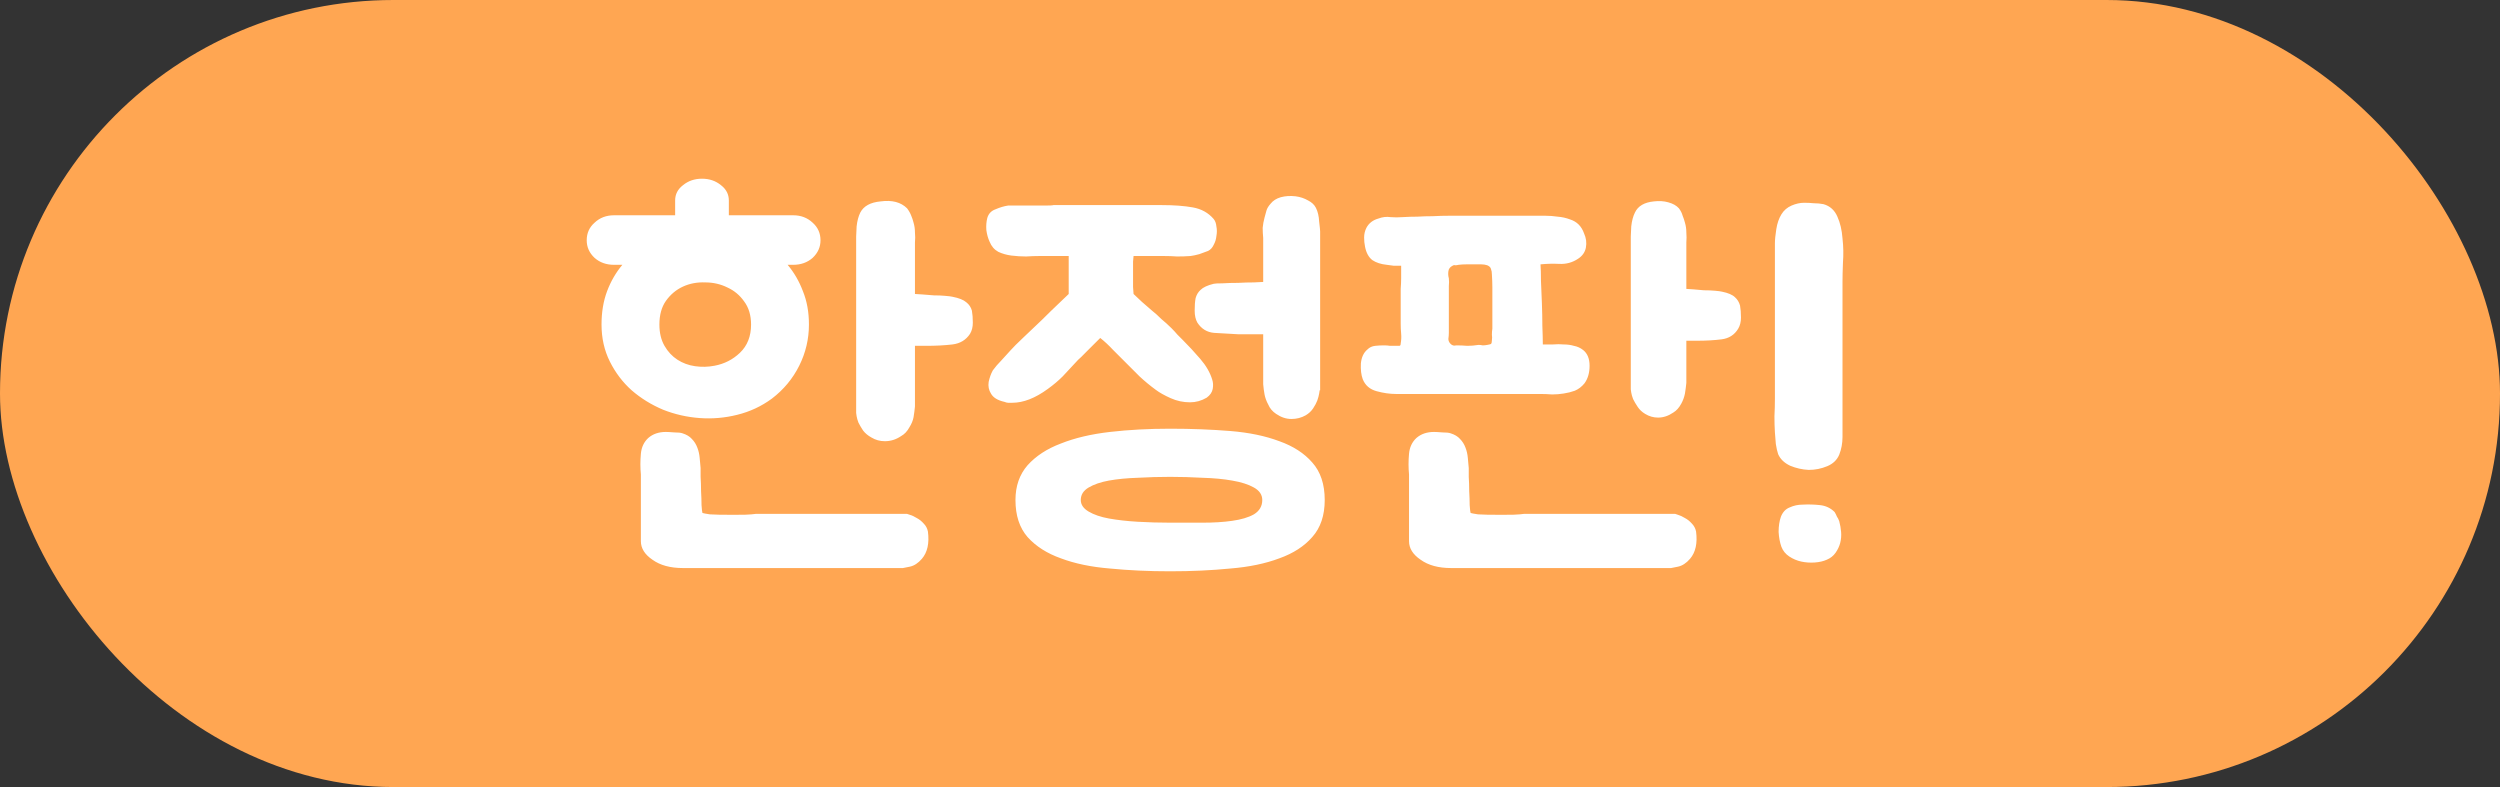 <svg width="54" height="17" viewBox="0 0 54 17" fill="none" xmlns="http://www.w3.org/2000/svg">
  <rect x="0" y="0" width="54" height="17" fill="#333333" stroke="none"/>
  <rect width="54" height="17" rx="8.5" fill="#FFA652"/>
  <path d="M17.473 7.01C17.473 7.323 17.403 7.62 17.263 7.9C17.123 8.18 16.926 8.417 16.673 8.61C16.446 8.777 16.196 8.893 15.923 8.96C15.656 9.027 15.386 9.05 15.113 9.03C14.839 9.01 14.576 8.95 14.323 8.85C14.069 8.743 13.843 8.603 13.643 8.43C13.45 8.257 13.293 8.05 13.173 7.81C13.053 7.57 12.993 7.303 12.993 7.01C12.993 6.743 13.033 6.503 13.113 6.29C13.193 6.077 13.303 5.887 13.443 5.72H13.263C13.096 5.72 12.956 5.67 12.843 5.57C12.729 5.463 12.673 5.337 12.673 5.19C12.673 5.037 12.729 4.91 12.843 4.81C12.956 4.703 13.096 4.65 13.263 4.65H14.583V4.33C14.583 4.197 14.639 4.087 14.753 4C14.866 3.907 15.003 3.86 15.163 3.86C15.323 3.86 15.46 3.907 15.573 4C15.686 4.087 15.743 4.197 15.743 4.33V4.65H17.133C17.299 4.65 17.439 4.703 17.553 4.81C17.666 4.91 17.723 5.037 17.723 5.19C17.723 5.337 17.666 5.463 17.553 5.57C17.439 5.67 17.299 5.72 17.133 5.72H17.013C17.153 5.887 17.263 6.077 17.343 6.29C17.43 6.503 17.473 6.743 17.473 7.01ZM14.753 12.27C14.479 12.27 14.259 12.21 14.093 12.09C13.926 11.977 13.843 11.843 13.843 11.69V10.25C13.829 10.103 13.829 9.953 13.843 9.8C13.856 9.66 13.909 9.547 14.003 9.46C14.103 9.373 14.229 9.33 14.383 9.33C14.416 9.33 14.476 9.333 14.563 9.34C14.649 9.34 14.71 9.347 14.743 9.36C14.829 9.387 14.896 9.427 14.943 9.48C14.996 9.533 15.036 9.597 15.063 9.67C15.089 9.737 15.106 9.81 15.113 9.89C15.12 9.963 15.126 10.037 15.133 10.11C15.133 10.137 15.133 10.2 15.133 10.3C15.139 10.393 15.143 10.497 15.143 10.61C15.149 10.717 15.153 10.817 15.153 10.91C15.159 11.003 15.166 11.06 15.173 11.08C15.193 11.087 15.246 11.097 15.333 11.11C15.426 11.117 15.596 11.12 15.843 11.12C16.056 11.12 16.186 11.117 16.233 11.11C16.286 11.103 16.316 11.1 16.323 11.1H19.593C19.593 11.1 19.613 11.107 19.653 11.12C19.7 11.133 19.75 11.157 19.803 11.19C19.856 11.217 19.906 11.257 19.953 11.31C20 11.357 20.029 11.413 20.043 11.48C20.076 11.733 20.033 11.93 19.913 12.07C19.833 12.163 19.746 12.22 19.653 12.24C19.559 12.26 19.509 12.27 19.503 12.27H14.753ZM19.763 7.47V8.78C19.756 8.853 19.746 8.93 19.733 9.01C19.72 9.083 19.689 9.157 19.643 9.23C19.596 9.317 19.536 9.38 19.463 9.42C19.356 9.493 19.239 9.53 19.113 9.53C19.006 9.53 18.91 9.503 18.823 9.45C18.75 9.41 18.689 9.36 18.643 9.3C18.603 9.24 18.57 9.183 18.543 9.13C18.523 9.077 18.509 9.03 18.503 8.99C18.496 8.943 18.493 8.92 18.493 8.92V5.11C18.493 5.077 18.496 5.003 18.503 4.89C18.516 4.77 18.543 4.67 18.583 4.59C18.656 4.45 18.803 4.37 19.023 4.35C19.27 4.317 19.459 4.367 19.593 4.5C19.633 4.553 19.663 4.607 19.683 4.66C19.703 4.707 19.72 4.757 19.733 4.81C19.753 4.877 19.763 4.947 19.763 5.02C19.77 5.093 19.77 5.167 19.763 5.24V6.35C19.79 6.35 19.843 6.353 19.923 6.36C20.003 6.367 20.086 6.373 20.173 6.38C20.259 6.38 20.34 6.383 20.413 6.39C20.493 6.397 20.546 6.403 20.573 6.41C20.713 6.437 20.813 6.477 20.873 6.53C20.933 6.577 20.973 6.637 20.993 6.71C21.006 6.783 21.013 6.87 21.013 6.97C21.013 7.063 20.993 7.143 20.953 7.21C20.866 7.343 20.739 7.42 20.573 7.44C20.406 7.46 20.216 7.47 20.003 7.47H19.763ZM15.433 7.9C15.646 7.86 15.829 7.767 15.983 7.62C16.143 7.467 16.223 7.263 16.223 7.01C16.223 6.81 16.173 6.643 16.073 6.51C15.979 6.377 15.86 6.277 15.713 6.21C15.566 6.137 15.406 6.1 15.233 6.1C15.059 6.093 14.899 6.123 14.753 6.19C14.606 6.257 14.483 6.36 14.383 6.5C14.29 6.633 14.243 6.803 14.243 7.01C14.243 7.19 14.28 7.343 14.353 7.47C14.426 7.597 14.52 7.697 14.633 7.77C14.746 7.843 14.873 7.89 15.013 7.91C15.153 7.93 15.293 7.927 15.433 7.9ZM21.934 10.8C21.934 10.5 22.021 10.25 22.195 10.05C22.375 9.85 22.614 9.693 22.915 9.58C23.215 9.46 23.568 9.377 23.974 9.33C24.381 9.283 24.814 9.26 25.274 9.26C25.735 9.26 26.168 9.277 26.575 9.31C26.981 9.343 27.334 9.417 27.634 9.53C27.934 9.637 28.171 9.79 28.345 9.99C28.524 10.19 28.614 10.46 28.614 10.8C28.614 11.133 28.524 11.4 28.345 11.6C28.171 11.8 27.934 11.953 27.634 12.06C27.334 12.173 26.981 12.247 26.575 12.28C26.168 12.32 25.735 12.34 25.274 12.34C24.814 12.34 24.381 12.32 23.974 12.28C23.568 12.247 23.215 12.173 22.915 12.06C22.614 11.953 22.375 11.8 22.195 11.6C22.021 11.4 21.934 11.133 21.934 10.8ZM24.485 5.53C24.485 5.53 24.481 5.57 24.474 5.65C24.474 5.73 24.474 5.82 24.474 5.92C24.474 6.02 24.474 6.113 24.474 6.2C24.481 6.287 24.485 6.337 24.485 6.35C24.518 6.383 24.578 6.44 24.665 6.52C24.751 6.593 24.825 6.657 24.884 6.71C24.951 6.763 25.018 6.823 25.084 6.89C25.158 6.95 25.231 7.017 25.305 7.09C25.351 7.137 25.395 7.183 25.434 7.23C25.474 7.27 25.511 7.307 25.544 7.34C25.671 7.467 25.798 7.603 25.924 7.75C26.051 7.897 26.138 8.047 26.184 8.2C26.204 8.26 26.208 8.327 26.195 8.4C26.181 8.473 26.138 8.537 26.064 8.59C25.951 8.657 25.831 8.69 25.704 8.69C25.558 8.69 25.418 8.66 25.285 8.6C25.151 8.54 25.044 8.48 24.965 8.42C24.838 8.327 24.721 8.23 24.614 8.13C24.508 8.023 24.401 7.917 24.294 7.81C24.221 7.737 24.138 7.653 24.044 7.56C23.951 7.46 23.858 7.373 23.765 7.3L23.494 7.57C23.448 7.617 23.401 7.663 23.355 7.71C23.308 7.75 23.265 7.793 23.224 7.84C23.138 7.933 23.048 8.03 22.954 8.13C22.861 8.223 22.755 8.313 22.634 8.4C22.361 8.6 22.105 8.7 21.864 8.7C21.831 8.7 21.801 8.7 21.774 8.7C21.755 8.7 21.728 8.693 21.695 8.68C21.548 8.647 21.451 8.587 21.404 8.5C21.358 8.427 21.341 8.343 21.355 8.25C21.375 8.157 21.404 8.073 21.445 8C21.498 7.927 21.558 7.857 21.625 7.79C21.691 7.717 21.758 7.643 21.825 7.57C21.884 7.503 21.978 7.41 22.105 7.29C22.238 7.163 22.371 7.037 22.505 6.91C22.638 6.777 22.761 6.657 22.875 6.55C22.988 6.443 23.058 6.377 23.084 6.35V5.53H22.445C22.364 5.53 22.271 5.533 22.165 5.54C22.058 5.54 21.951 5.533 21.845 5.52C21.744 5.507 21.651 5.48 21.564 5.44C21.478 5.393 21.415 5.32 21.375 5.22C21.341 5.147 21.318 5.063 21.305 4.97C21.298 4.877 21.305 4.79 21.325 4.71C21.351 4.617 21.411 4.553 21.505 4.52C21.598 4.48 21.688 4.453 21.774 4.44C21.788 4.44 21.841 4.44 21.934 4.44C22.035 4.44 22.141 4.44 22.255 4.44C22.368 4.44 22.474 4.44 22.575 4.44C22.674 4.44 22.735 4.437 22.755 4.43H25.095C25.361 4.43 25.584 4.447 25.765 4.48C25.951 4.513 26.101 4.597 26.215 4.73C26.248 4.77 26.268 4.823 26.274 4.89C26.288 4.957 26.288 5.027 26.274 5.1C26.268 5.167 26.248 5.23 26.215 5.29C26.188 5.35 26.148 5.393 26.095 5.42C26.041 5.44 25.978 5.463 25.904 5.49C25.831 5.51 25.768 5.523 25.715 5.53C25.621 5.537 25.524 5.54 25.424 5.54C25.331 5.533 25.238 5.53 25.145 5.53H24.485ZM26.744 7.22C26.551 7.207 26.378 7.197 26.224 7.19C26.071 7.177 25.951 7.103 25.864 6.97C25.825 6.903 25.805 6.817 25.805 6.71C25.805 6.603 25.811 6.513 25.825 6.44C25.845 6.367 25.881 6.307 25.934 6.26C25.988 6.207 26.081 6.163 26.215 6.13C26.241 6.123 26.305 6.12 26.404 6.12C26.511 6.113 26.625 6.11 26.744 6.11C26.864 6.103 26.978 6.1 27.084 6.1C27.191 6.093 27.258 6.09 27.285 6.09V5.14C27.278 5.067 27.274 4.993 27.274 4.92C27.281 4.847 27.294 4.773 27.314 4.7C27.328 4.647 27.341 4.597 27.355 4.55C27.368 4.503 27.398 4.453 27.445 4.4C27.498 4.333 27.571 4.287 27.665 4.26C27.765 4.233 27.871 4.227 27.985 4.24C28.084 4.253 28.174 4.283 28.255 4.33C28.334 4.37 28.391 4.423 28.424 4.49C28.465 4.57 28.488 4.67 28.494 4.79C28.508 4.903 28.515 4.973 28.515 5V8.43H28.505C28.505 8.437 28.501 8.46 28.494 8.5C28.488 8.54 28.474 8.59 28.454 8.65C28.434 8.703 28.404 8.76 28.364 8.82C28.325 8.88 28.271 8.93 28.204 8.97C28.111 9.023 28.008 9.05 27.895 9.05C27.781 9.05 27.671 9.013 27.564 8.94C27.485 8.887 27.428 8.82 27.395 8.74C27.355 8.667 27.328 8.593 27.314 8.52C27.301 8.447 27.291 8.373 27.285 8.3V7.22H26.744ZM27.265 10.8C27.265 10.687 27.204 10.597 27.084 10.53C26.965 10.463 26.808 10.413 26.614 10.38C26.428 10.347 26.215 10.327 25.974 10.32C25.741 10.307 25.508 10.3 25.274 10.3C25.041 10.3 24.808 10.307 24.575 10.32C24.348 10.327 24.141 10.347 23.954 10.38C23.774 10.413 23.628 10.463 23.515 10.53C23.401 10.597 23.345 10.687 23.345 10.8C23.345 10.9 23.401 10.983 23.515 11.05C23.628 11.117 23.774 11.167 23.954 11.2C24.141 11.233 24.348 11.257 24.575 11.27C24.808 11.283 25.041 11.29 25.274 11.29C25.508 11.29 25.741 11.29 25.974 11.29C26.215 11.29 26.428 11.277 26.614 11.25C26.808 11.223 26.965 11.177 27.084 11.11C27.204 11.037 27.265 10.933 27.265 10.8ZM30.155 8.51C30.021 8.51 29.881 8.49 29.735 8.45C29.588 8.41 29.488 8.323 29.435 8.19C29.401 8.097 29.388 7.983 29.395 7.85C29.408 7.717 29.455 7.617 29.535 7.55C29.581 7.503 29.638 7.477 29.705 7.47C29.771 7.463 29.835 7.46 29.895 7.46C29.941 7.46 29.985 7.463 30.025 7.47C30.071 7.47 30.118 7.47 30.165 7.47C30.191 7.47 30.211 7.47 30.225 7.47C30.245 7.47 30.255 7.453 30.255 7.42C30.268 7.347 30.271 7.277 30.265 7.21C30.258 7.137 30.255 7.063 30.255 6.99V6.46C30.255 6.387 30.255 6.313 30.255 6.24C30.261 6.16 30.265 6.083 30.265 6.01C30.265 6.003 30.265 5.987 30.265 5.96C30.265 5.927 30.265 5.897 30.265 5.87C30.265 5.837 30.265 5.807 30.265 5.78C30.265 5.753 30.265 5.74 30.265 5.74C30.211 5.74 30.158 5.74 30.105 5.74C30.058 5.733 30.008 5.727 29.955 5.72C29.828 5.707 29.725 5.673 29.645 5.62C29.565 5.56 29.511 5.463 29.485 5.33C29.471 5.263 29.465 5.197 29.465 5.13C29.465 5.057 29.481 4.987 29.515 4.92C29.568 4.82 29.655 4.753 29.775 4.72C29.861 4.687 29.948 4.677 30.035 4.69C30.121 4.697 30.208 4.697 30.295 4.69C30.408 4.683 30.515 4.68 30.615 4.68C30.721 4.673 30.831 4.67 30.945 4.67C31.071 4.663 31.195 4.66 31.315 4.66C31.441 4.66 31.571 4.66 31.705 4.66H33.375C33.468 4.66 33.558 4.667 33.645 4.68C33.738 4.687 33.828 4.707 33.915 4.74C34.061 4.787 34.161 4.887 34.215 5.04C34.261 5.14 34.275 5.243 34.255 5.35C34.235 5.45 34.178 5.53 34.085 5.59C33.965 5.67 33.831 5.707 33.685 5.7C33.545 5.693 33.408 5.697 33.275 5.71C33.281 5.797 33.285 5.917 33.285 6.07C33.291 6.223 33.298 6.383 33.305 6.55C33.311 6.717 33.315 6.88 33.315 7.04C33.321 7.2 33.325 7.333 33.325 7.44C33.391 7.44 33.465 7.44 33.545 7.44C33.625 7.433 33.701 7.433 33.775 7.44C33.855 7.44 33.928 7.45 33.995 7.47C34.068 7.483 34.135 7.513 34.195 7.56C34.288 7.633 34.335 7.747 34.335 7.9C34.335 8.053 34.298 8.18 34.225 8.28C34.165 8.353 34.095 8.407 34.015 8.44C33.941 8.467 33.861 8.487 33.775 8.5C33.695 8.513 33.611 8.52 33.525 8.52C33.438 8.513 33.355 8.51 33.275 8.51H30.155ZM31.345 12.27C31.071 12.27 30.851 12.21 30.685 12.09C30.518 11.977 30.435 11.843 30.435 11.69V10.25C30.421 10.103 30.421 9.953 30.435 9.8C30.448 9.66 30.501 9.547 30.595 9.46C30.695 9.373 30.821 9.33 30.975 9.33C31.008 9.33 31.068 9.333 31.155 9.34C31.241 9.34 31.301 9.347 31.335 9.36C31.421 9.387 31.488 9.427 31.535 9.48C31.588 9.533 31.628 9.597 31.655 9.67C31.681 9.737 31.698 9.81 31.705 9.89C31.711 9.963 31.718 10.037 31.725 10.11C31.725 10.137 31.725 10.2 31.725 10.3C31.731 10.393 31.735 10.497 31.735 10.61C31.741 10.717 31.745 10.817 31.745 10.91C31.751 11.003 31.758 11.06 31.765 11.08C31.785 11.087 31.838 11.097 31.925 11.11C32.018 11.117 32.188 11.12 32.435 11.12C32.648 11.12 32.778 11.117 32.825 11.11C32.878 11.103 32.908 11.1 32.915 11.1H36.185C36.185 11.1 36.205 11.107 36.245 11.12C36.291 11.133 36.341 11.157 36.395 11.19C36.448 11.217 36.498 11.257 36.545 11.31C36.591 11.357 36.621 11.413 36.635 11.48C36.668 11.733 36.625 11.93 36.505 12.07C36.425 12.163 36.338 12.22 36.245 12.24C36.151 12.26 36.101 12.27 36.095 12.27H31.345ZM36.425 7.36V8.27C36.418 8.343 36.408 8.42 36.395 8.5C36.381 8.573 36.355 8.647 36.315 8.72C36.268 8.807 36.211 8.87 36.145 8.91C36.038 8.983 35.928 9.02 35.815 9.02C35.715 9.02 35.621 8.993 35.535 8.94C35.468 8.9 35.415 8.85 35.375 8.79C35.335 8.73 35.301 8.673 35.275 8.62C35.255 8.567 35.241 8.52 35.235 8.48C35.228 8.433 35.225 8.41 35.225 8.41V5.11C35.225 5.077 35.228 5.003 35.235 4.89C35.248 4.77 35.275 4.67 35.315 4.59C35.381 4.45 35.518 4.37 35.725 4.35C35.838 4.337 35.941 4.343 36.035 4.37C36.135 4.397 36.211 4.44 36.265 4.5C36.305 4.553 36.331 4.607 36.345 4.66C36.365 4.707 36.381 4.757 36.395 4.81C36.415 4.877 36.425 4.947 36.425 5.02C36.431 5.093 36.431 5.167 36.425 5.24V6.24C36.451 6.24 36.501 6.243 36.575 6.25C36.648 6.257 36.725 6.263 36.805 6.27C36.891 6.27 36.971 6.273 37.045 6.28C37.118 6.287 37.168 6.293 37.195 6.3C37.328 6.327 37.421 6.367 37.475 6.42C37.528 6.467 37.565 6.527 37.585 6.6C37.598 6.673 37.605 6.76 37.605 6.86C37.605 6.953 37.585 7.033 37.545 7.1C37.465 7.233 37.345 7.31 37.185 7.33C37.025 7.35 36.848 7.36 36.655 7.36H36.425ZM32.225 7.35C32.231 7.31 32.231 7.27 32.225 7.23C32.225 7.183 32.228 7.14 32.235 7.1V6.48C32.235 6.387 32.235 6.297 32.235 6.21C32.235 6.117 32.231 6.023 32.225 5.93C32.225 5.883 32.218 5.843 32.205 5.81C32.198 5.777 32.171 5.75 32.125 5.73C32.085 5.717 32.041 5.71 31.995 5.71C31.948 5.71 31.901 5.71 31.855 5.71C31.795 5.71 31.735 5.71 31.675 5.71C31.615 5.71 31.558 5.713 31.505 5.72C31.478 5.727 31.455 5.73 31.435 5.73C31.415 5.723 31.395 5.727 31.375 5.74C31.321 5.767 31.291 5.807 31.285 5.86C31.278 5.913 31.281 5.963 31.295 6.01C31.301 6.063 31.301 6.12 31.295 6.18C31.295 6.233 31.295 6.287 31.295 6.34V7.19C31.295 7.23 31.291 7.273 31.285 7.32C31.285 7.36 31.301 7.397 31.335 7.43C31.368 7.463 31.408 7.473 31.455 7.46C31.535 7.46 31.615 7.463 31.695 7.47C31.775 7.47 31.855 7.463 31.935 7.45C31.968 7.45 31.998 7.453 32.025 7.46C32.058 7.46 32.091 7.457 32.125 7.45C32.165 7.443 32.191 7.437 32.205 7.43C32.218 7.417 32.225 7.39 32.225 7.35ZM38.478 4.63C38.531 4.543 38.605 4.48 38.698 4.44C38.791 4.4 38.881 4.38 38.968 4.38C39.041 4.38 39.111 4.383 39.178 4.39C39.251 4.39 39.321 4.397 39.388 4.41C39.528 4.45 39.628 4.54 39.688 4.68C39.748 4.813 39.785 4.97 39.798 5.15C39.818 5.323 39.821 5.497 39.808 5.67C39.801 5.843 39.798 5.983 39.798 6.09V9.04C39.798 9.173 39.798 9.307 39.798 9.44C39.798 9.573 39.775 9.7 39.728 9.82C39.681 9.933 39.595 10.017 39.468 10.07C39.341 10.123 39.208 10.15 39.068 10.15C38.928 10.143 38.795 10.113 38.668 10.06C38.541 10 38.455 9.917 38.408 9.81C38.388 9.75 38.371 9.677 38.358 9.59C38.351 9.497 38.345 9.413 38.338 9.34C38.331 9.227 38.328 9.11 38.328 8.99C38.335 8.863 38.338 8.737 38.338 8.61V5.26C38.338 5.18 38.348 5.077 38.368 4.95C38.388 4.823 38.425 4.717 38.478 4.63ZM39.628 11.06C39.648 11.093 39.665 11.127 39.678 11.16C39.698 11.187 39.715 11.22 39.728 11.26C39.748 11.333 39.761 11.41 39.768 11.49C39.775 11.57 39.768 11.65 39.748 11.73C39.728 11.803 39.695 11.873 39.648 11.94C39.601 12.007 39.538 12.057 39.458 12.09C39.385 12.123 39.298 12.143 39.198 12.15C39.098 12.157 39.001 12.15 38.908 12.13C38.815 12.11 38.728 12.073 38.648 12.02C38.568 11.967 38.511 11.897 38.478 11.81C38.445 11.717 38.425 11.61 38.418 11.49C38.418 11.363 38.435 11.253 38.468 11.16C38.508 11.06 38.571 10.993 38.658 10.96C38.745 10.92 38.838 10.9 38.938 10.9C39.065 10.893 39.188 10.897 39.308 10.91C39.435 10.923 39.541 10.973 39.628 11.06Z" fill="white"/>
</svg>
